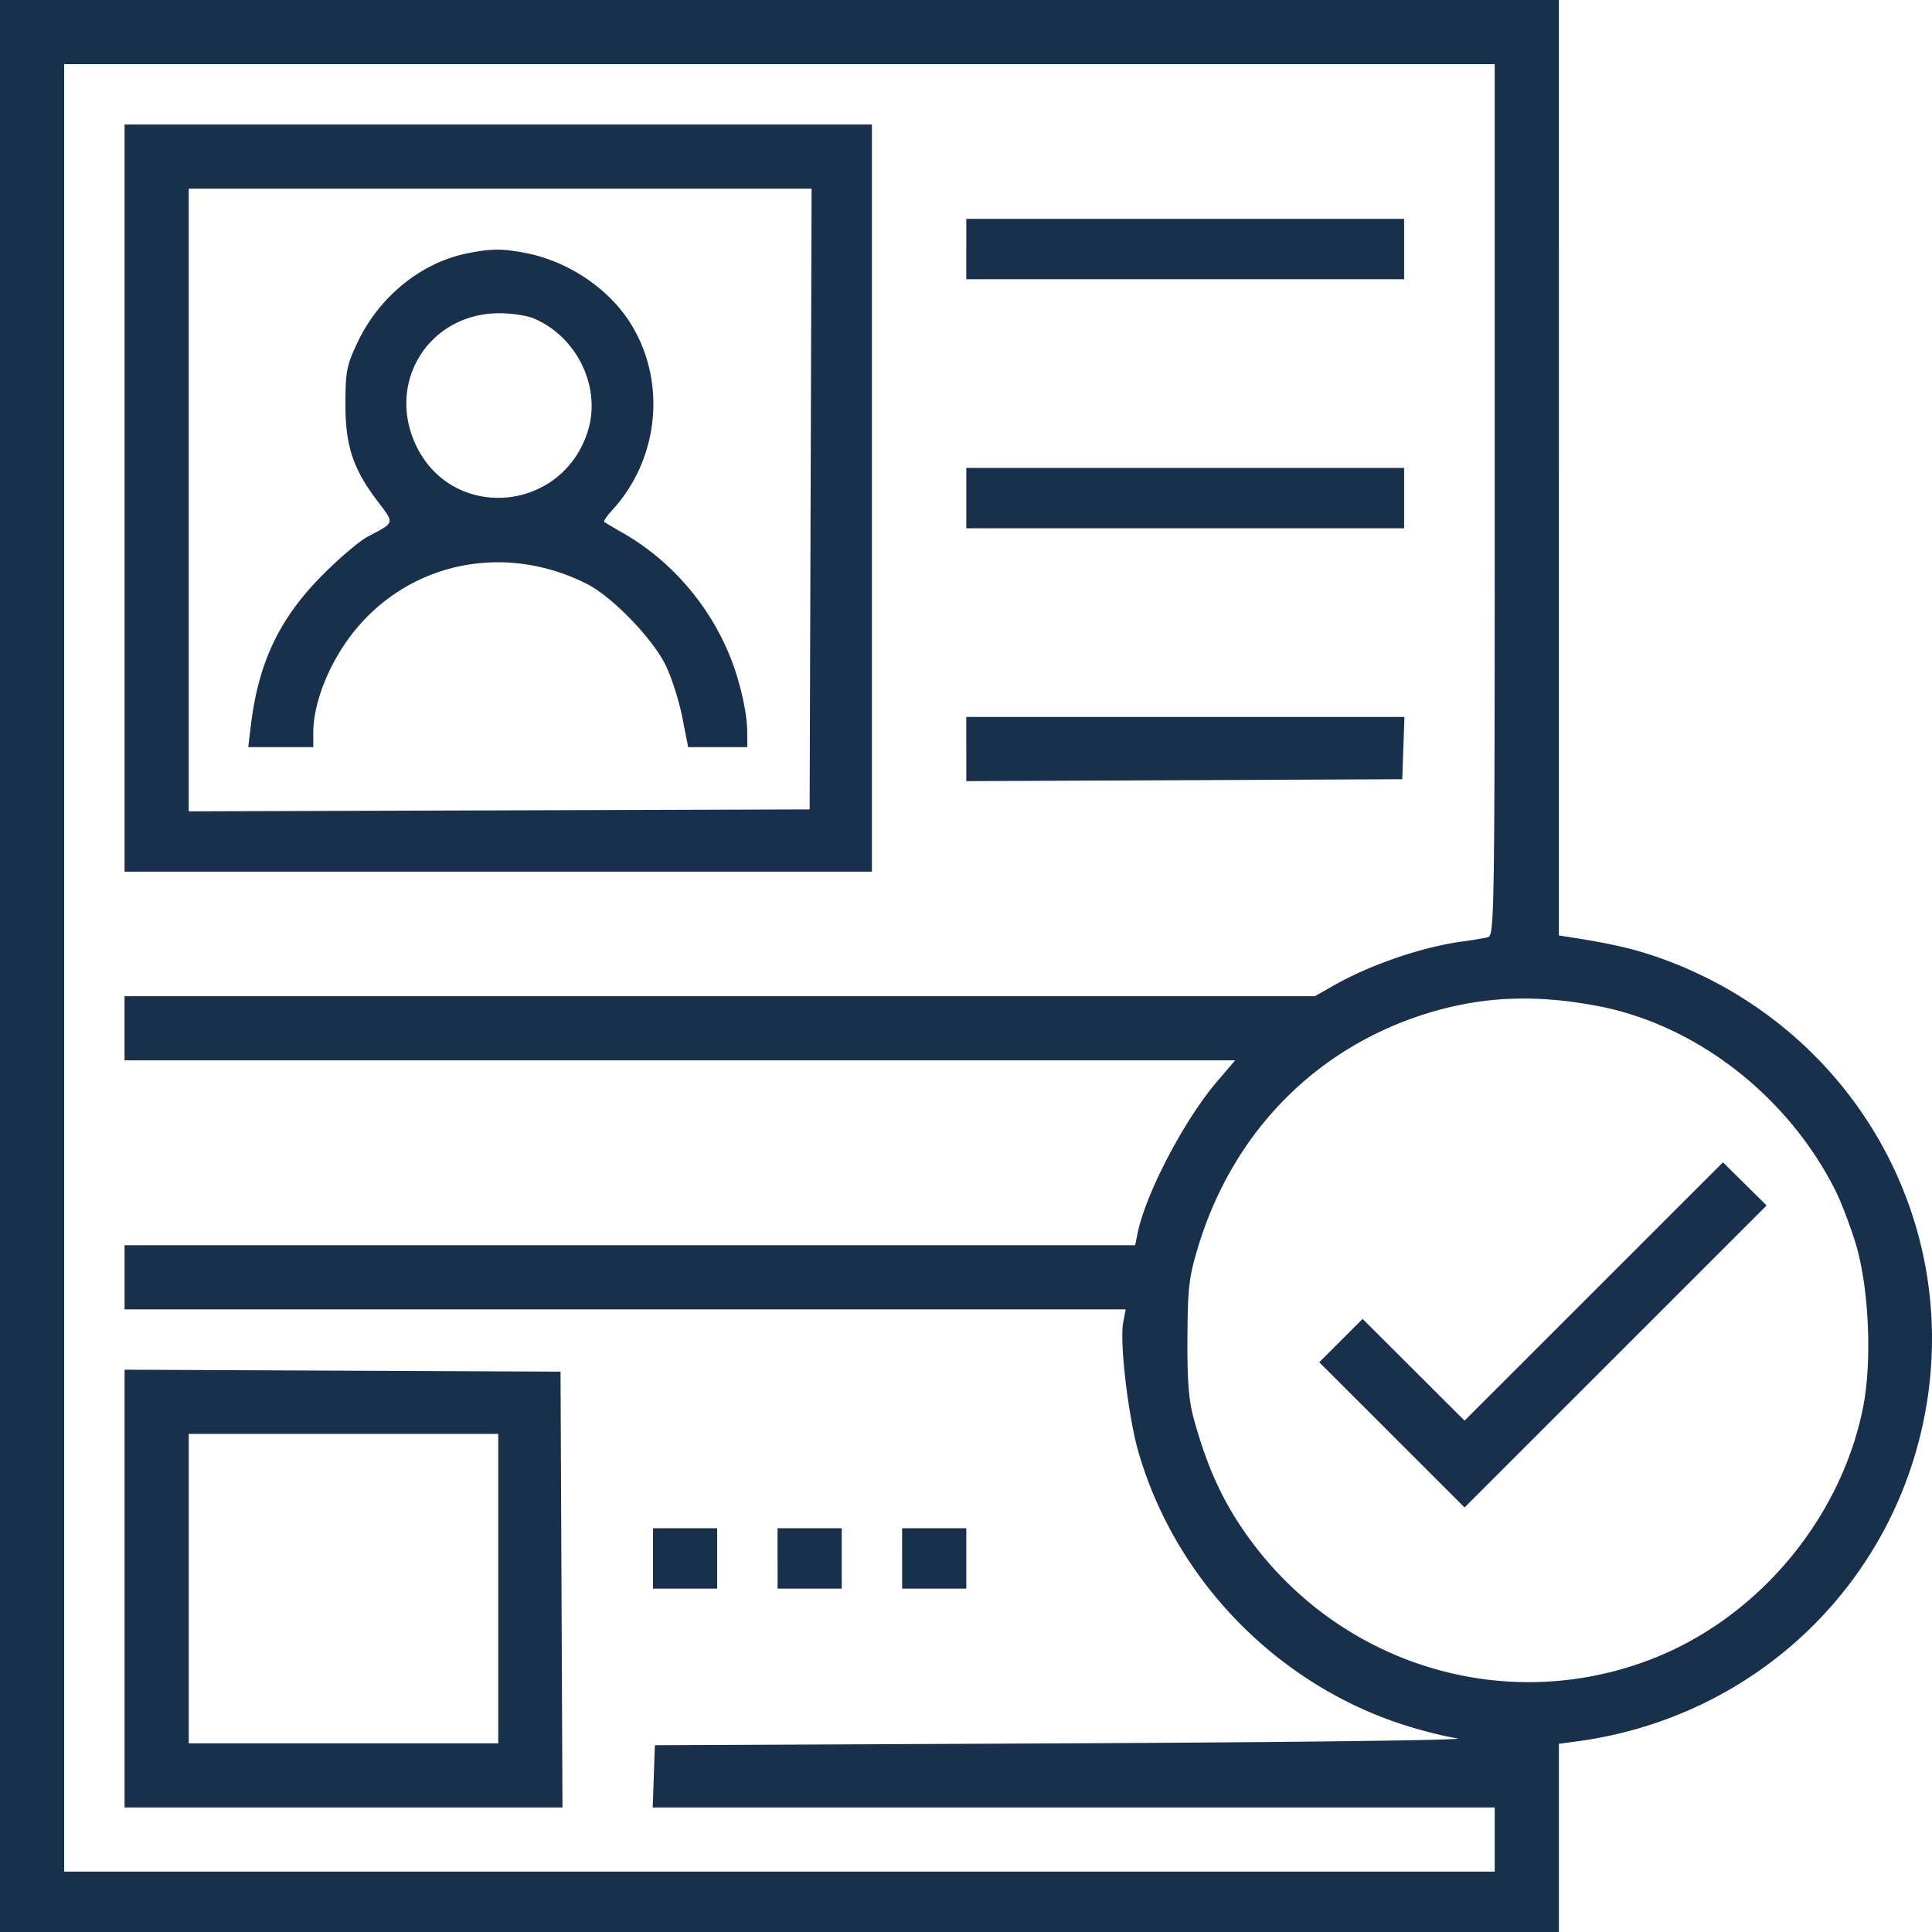 <svg width="130" height="130" fill="none" xmlns="http://www.w3.org/2000/svg"><path fill-rule="evenodd" clip-rule="evenodd" d="M0 65v65h104.894v-12.664l1.206-.161c12.123-1.619 21.607-10.778 23.548-22.743 2.109-13.006-5.425-25.546-18.024-29.996-1.624-.574-3.218-.944-5.778-1.342l-.952-.148V0H0v65zm100.576-31.374c0 27.697-.025 29.315-.445 29.431-.244.068-1.016.2-1.714.292-2.665.356-6.14 1.535-8.583 2.913l-1.363.77H8.38v4.316h74.732l-1.21 1.415c-2.237 2.618-4.83 7.582-5.37 10.282l-.149.744H8.381v4.317h67.362l-.165.873c-.252 1.346.338 6.351 1.032 8.744 2.508 8.654 9.414 15.7 18.036 18.401 1.138.357 2.681.74 3.428.851.751.112-11.028.26-26.325.33l-27.684.127-.073 2.094-.074 2.095h56.658v4.317H4.318V4.317h96.258v29.309zm-92.195-.11v25.136H58.67V8.38H8.381v25.137zm46.163.063l-.065 20.884-20.89.065-20.89.065V12.695h41.91l-.065 20.884zm10.475-16.821v2.031H94.48v-4.062H65.02v2.03zm-33.526.279c-3.13.61-5.98 2.914-7.44 6.012-.726 1.539-.806 1.944-.81 4.119-.005 2.83.508 4.381 2.175 6.573 1.14 1.498 1.165 1.406-.655 2.356-.559.292-1.948 1.47-3.087 2.62-2.88 2.908-4.288 5.87-4.796 10.096l-.176 1.46h4.376v-.969c0-2.138 1.196-4.998 2.957-7.074 3.803-4.483 10.054-5.672 15.455-2.938 1.701.861 4.4 3.648 5.294 5.463.396.806.9 2.377 1.119 3.492l.4 2.026h3.983l-.01-1.079c-.01-1.266-.501-3.404-1.152-5.014-1.414-3.502-3.994-6.475-7.22-8.323a32.888 32.888 0 01-1.25-.739c-.06-.046.178-.397.53-.78 3.103-3.378 3.67-8.453 1.38-12.354-1.452-2.474-4.263-4.404-7.235-4.967-1.565-.297-2.235-.293-3.838.02zm4.408 4.386c2.968 1.24 4.608 4.72 3.622 7.688-1.786 5.375-9.03 5.96-11.493.93-2.092-4.277.814-8.956 5.567-8.964.808-.002 1.845.154 2.304.346zM65.02 33.516v2.03h29.46v-4.061H65.02v2.032zm0 16.886v2.16l14.667-.065 14.667-.065.074-2.095.074-2.095H65.019v2.16zm42.463 17.285c6.635 1.255 12.814 6.046 16.019 12.42.351.699.945 2.241 1.32 3.428.928 2.936 1.171 8.012.536 11.183-1.497 7.47-7.047 14.101-14.128 16.88-10.214 4.009-21.778.239-27.866-9.084-1.323-2.025-2.254-4.186-3.035-7.045-.346-1.264-.446-2.543-.429-5.46.02-3.375.102-4.067.714-6.093 2.329-7.702 7.902-13.395 15.391-15.722 3.688-1.147 7.264-1.304 11.478-.507zm-.241 19.214l-8.694 8.69-3.43-3.422-3.431-3.422-1.458 1.457-1.459 1.458 4.888 4.886 4.888 4.886 10.162-10.16 10.163-10.16-1.468-1.452-1.468-1.452-8.693 8.69zm-98.86 19.992v14.728h29.466l-.066-14.663-.065-14.663-14.667-.066-14.668-.065v14.729zm25.144.002v10.41H12.7v-20.82h20.826v10.41zm10.413-2.032v2.032h4.318v-4.063h-4.318v2.031zm8.382 0v2.032h4.317v-4.063H52.32v2.031zm8.381 0v2.032h4.318v-4.063H60.7v2.031z" fill="#19304C"/></svg>